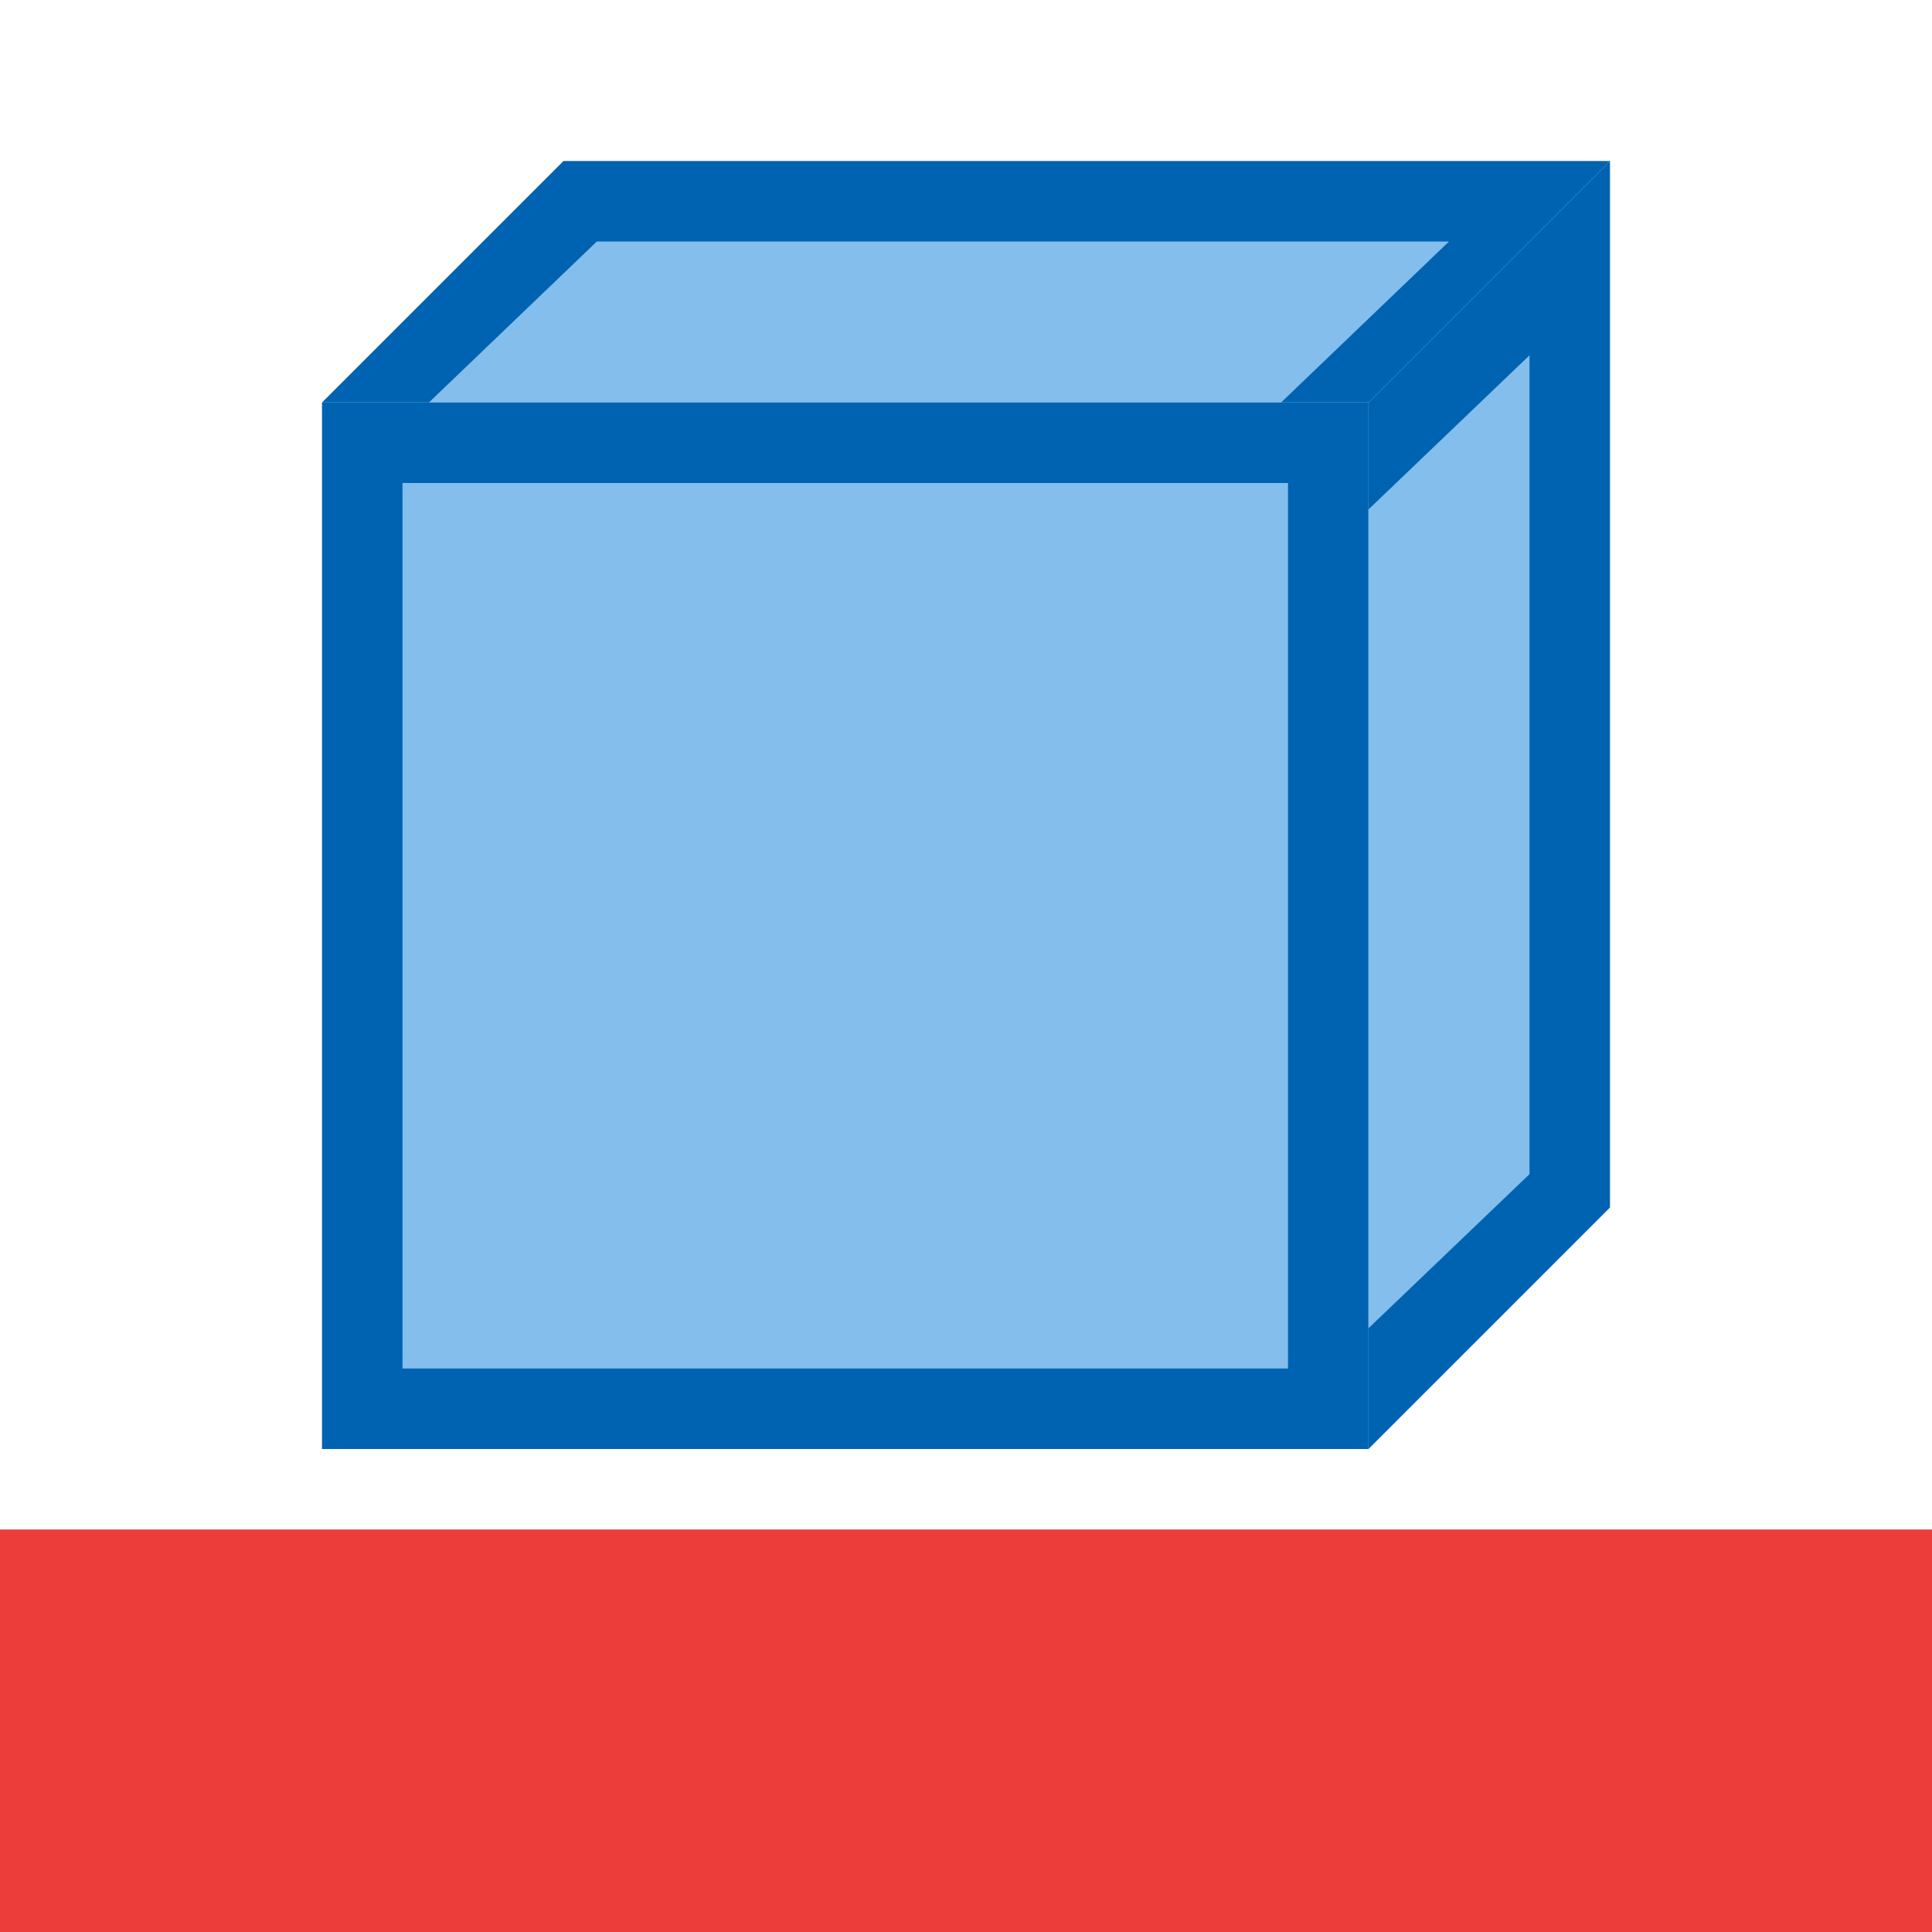 <svg viewBox="0 0 24 24" xmlns="http://www.w3.org/2000/svg"><g fill="#0063b1"><path d="m4 5h13v13h-13z" stroke-width=".812"/><path d="m4 5h13l3-3h-13z" fill-rule="evenodd"/><path d="m17 18 3-3v-13l-3 3z" fill-rule="evenodd"/></g><path d="m5 6h11v11h-11z" fill="#83beec" stroke-width=".786"/><path d="m0 19h24v5h-24z" fill="#ed3d3b"/><path d="m7.414 3-2.086 2h10.586l2.086-2z" fill="#83beec" fill-rule="evenodd"/><path d="m19 4.414-2 1.914v10.172l2-1.914z" fill="#83beec" fill-rule="evenodd"/></svg>